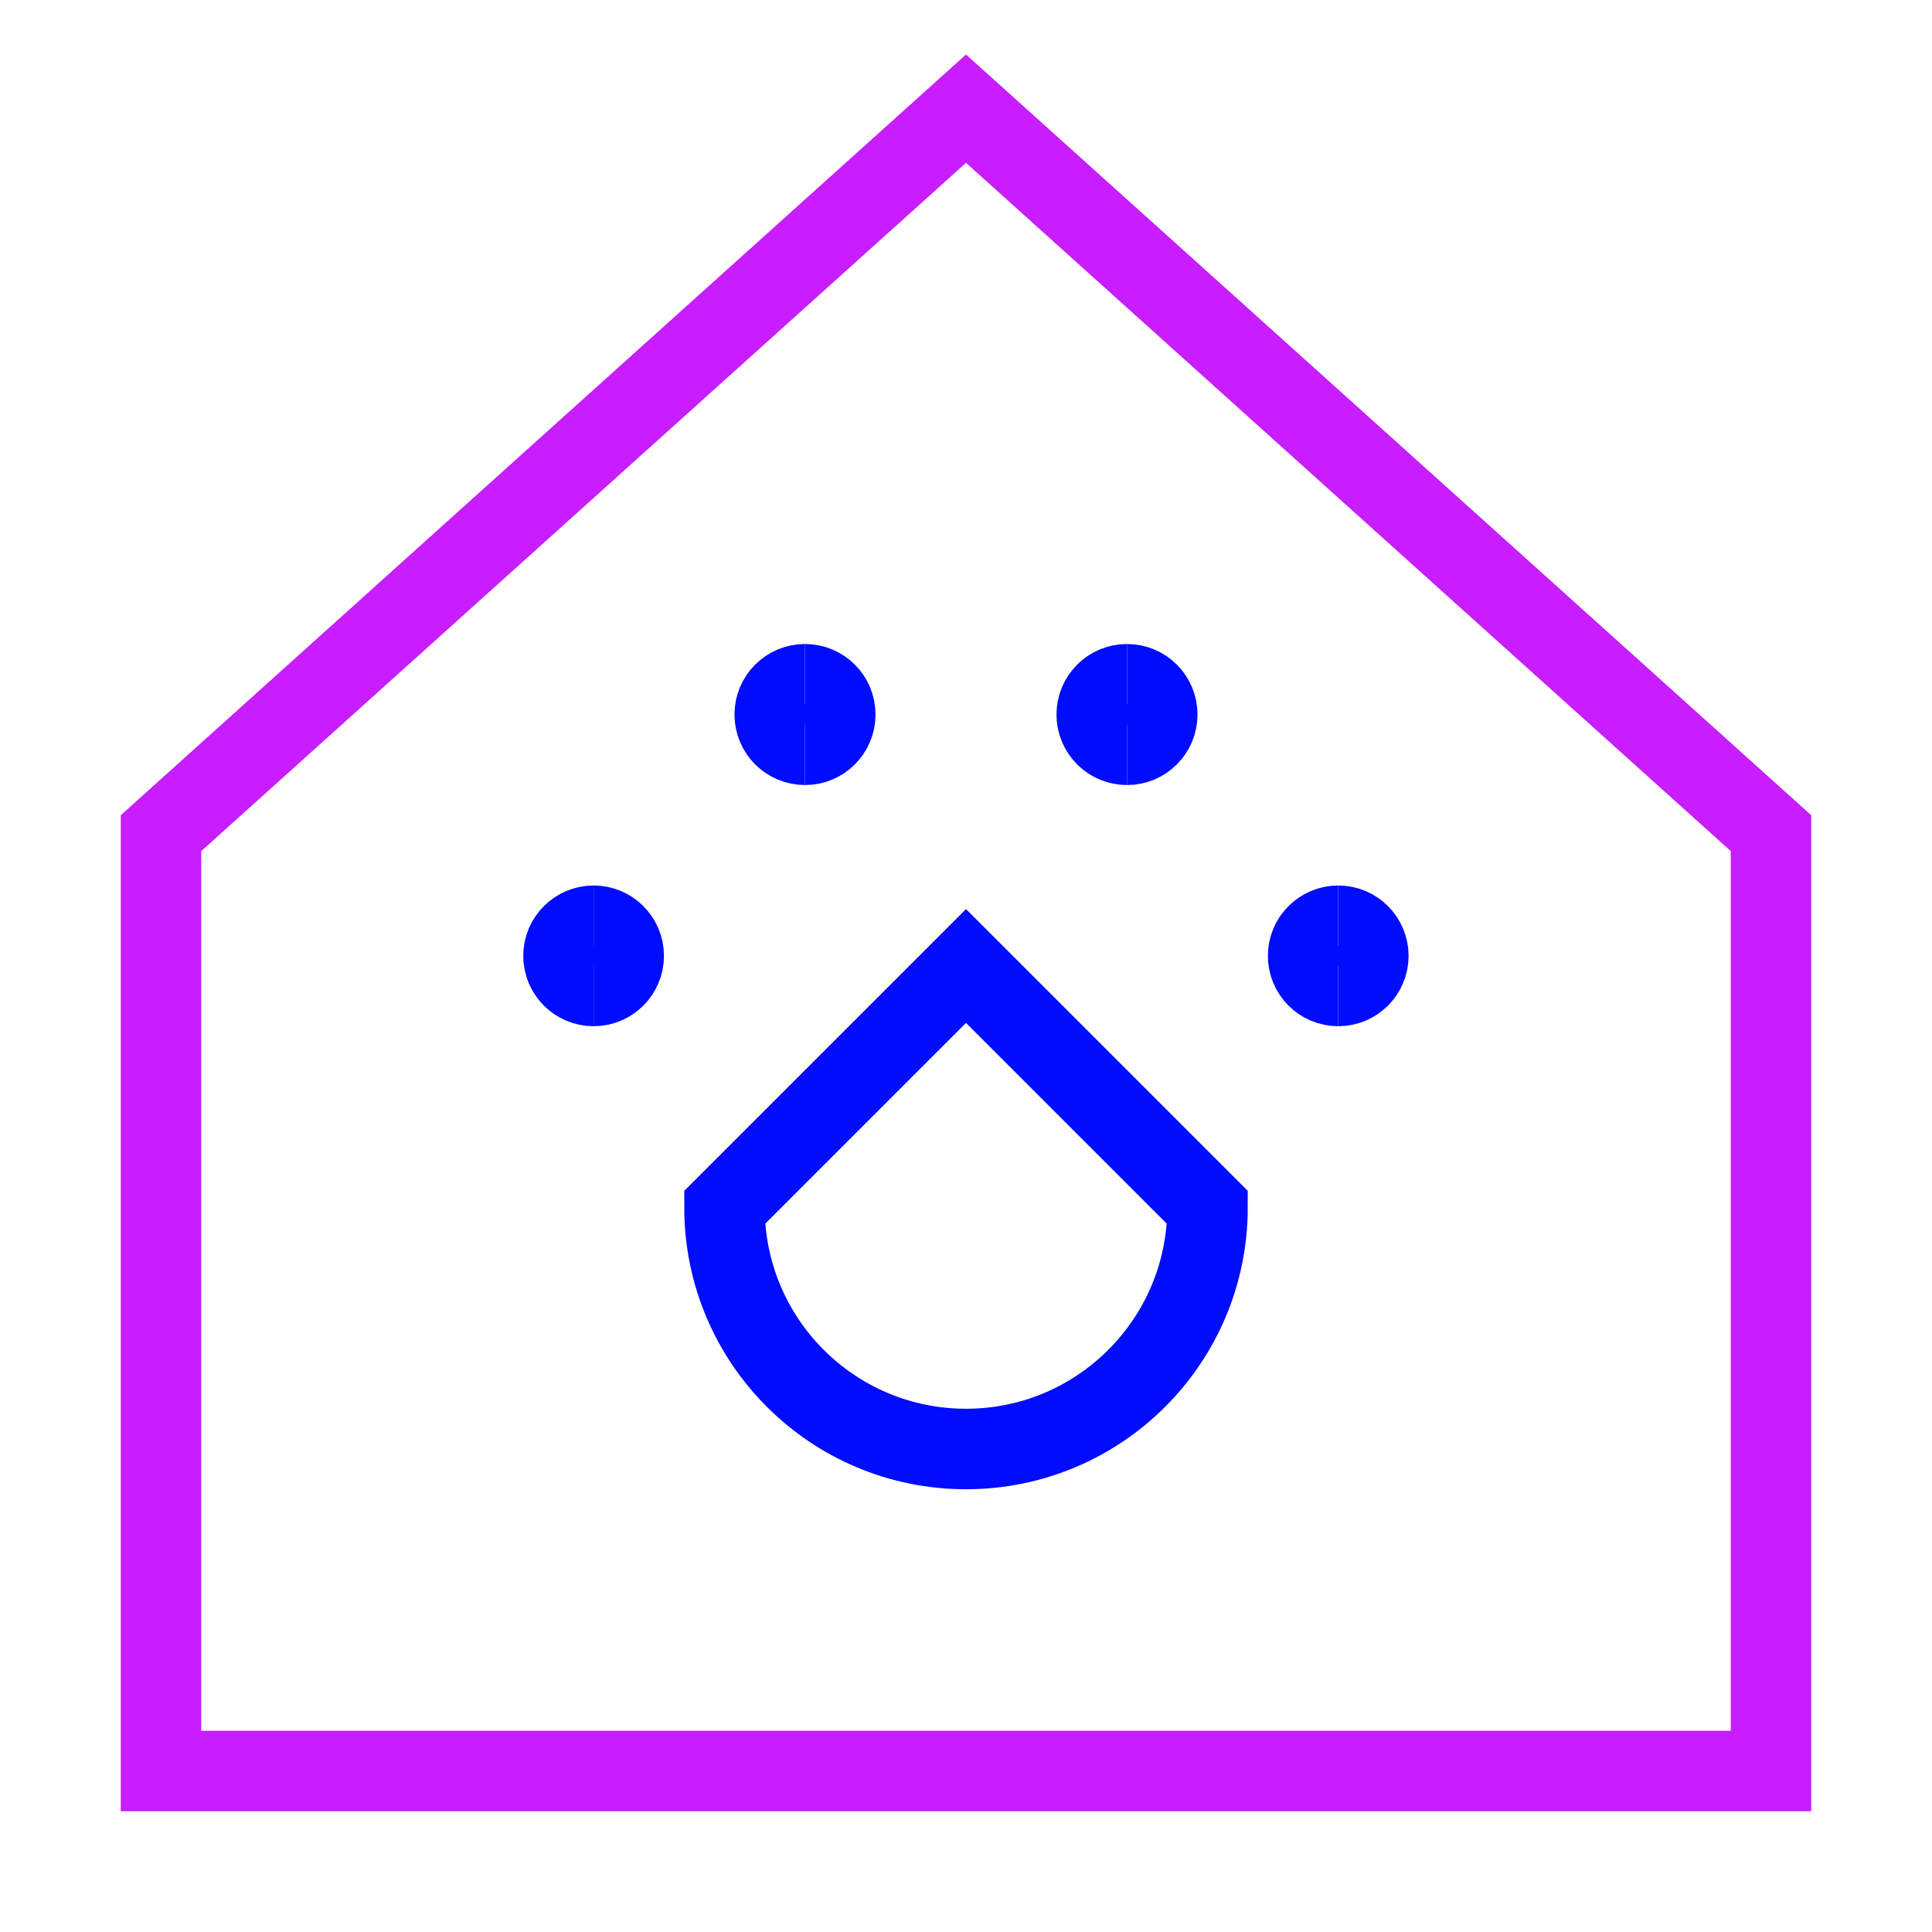 <svg viewBox="0 0 24 24" fill="none" xmlns="http://www.w3.org/2000/svg" id="Pet-Friendly-Hotel--Streamline-Sharp-Neon">
  <desc>
    Pet Friendly Hotel Streamline Icon: https://streamlinehq.com
  </desc>
  <g id="pet-friendly-hotel--pet-friendly-hotel-animals-canine-feline-cat-dog">
    <path id="Vector 1" d="M22 22H2v-11.65l10 -9 10 9v11.65Z" stroke="#c71dff" stroke-width="1"></path>
    <path id="Vector 3609" d="m12 12 -3 3c0 1.657 1.343 3 3 3s3 -1.343 3 -3l-3 -3Z" stroke="#000cfe" stroke-width="1"></path>
    <g id="Group 176929">
      <path id="Rectangle 456" d="M7.374 12.248c-0.207 0 -0.374 -0.168 -0.374 -0.374 0 -0.207 0.168 -0.374 0.374 -0.374" stroke="#000cfe" stroke-width="1"></path>
      <path id="Rectangle 457" d="M7.374 11.5c0.207 0 0.374 0.168 0.374 0.374 0 0.207 -0.168 0.374 -0.374 0.374" stroke="#000cfe" stroke-width="1"></path>
    </g>
    <g id="Group 176930">
      <path id="Rectangle 456_2" d="M10 9.252c-0.208 0 -0.376 -0.168 -0.376 -0.376 0 -0.208 0.168 -0.376 0.376 -0.376" stroke="#000cfe" stroke-width="1"></path>
      <path id="Rectangle 457_2" d="M10 8.5c0.208 0 0.376 0.168 0.376 0.376 0 0.208 -0.168 0.376 -0.376 0.376" stroke="#000cfe" stroke-width="1"></path>
    </g>
    <g id="Group 176931">
      <path id="Rectangle 456_3" d="M14 9.252c-0.208 0 -0.376 -0.168 -0.376 -0.376 0 -0.208 0.168 -0.376 0.376 -0.376" stroke="#000cfe" stroke-width="1"></path>
      <path id="Rectangle 457_3" d="M14 8.5c0.208 0 0.376 0.168 0.376 0.376 0 0.208 -0.168 0.376 -0.376 0.376" stroke="#000cfe" stroke-width="1"></path>
    </g>
    <g id="Group 176932">
      <path id="Rectangle 456_4" d="M16.624 12.248c-0.207 0 -0.374 -0.168 -0.374 -0.374 0 -0.207 0.168 -0.374 0.374 -0.374" stroke="#000cfe" stroke-width="1"></path>
      <path id="Rectangle 457_4" d="M16.624 11.5c0.207 0 0.374 0.168 0.374 0.374 0 0.207 -0.168 0.374 -0.374 0.374" stroke="#000cfe" stroke-width="1"></path>
    </g>
  </g>
</svg>